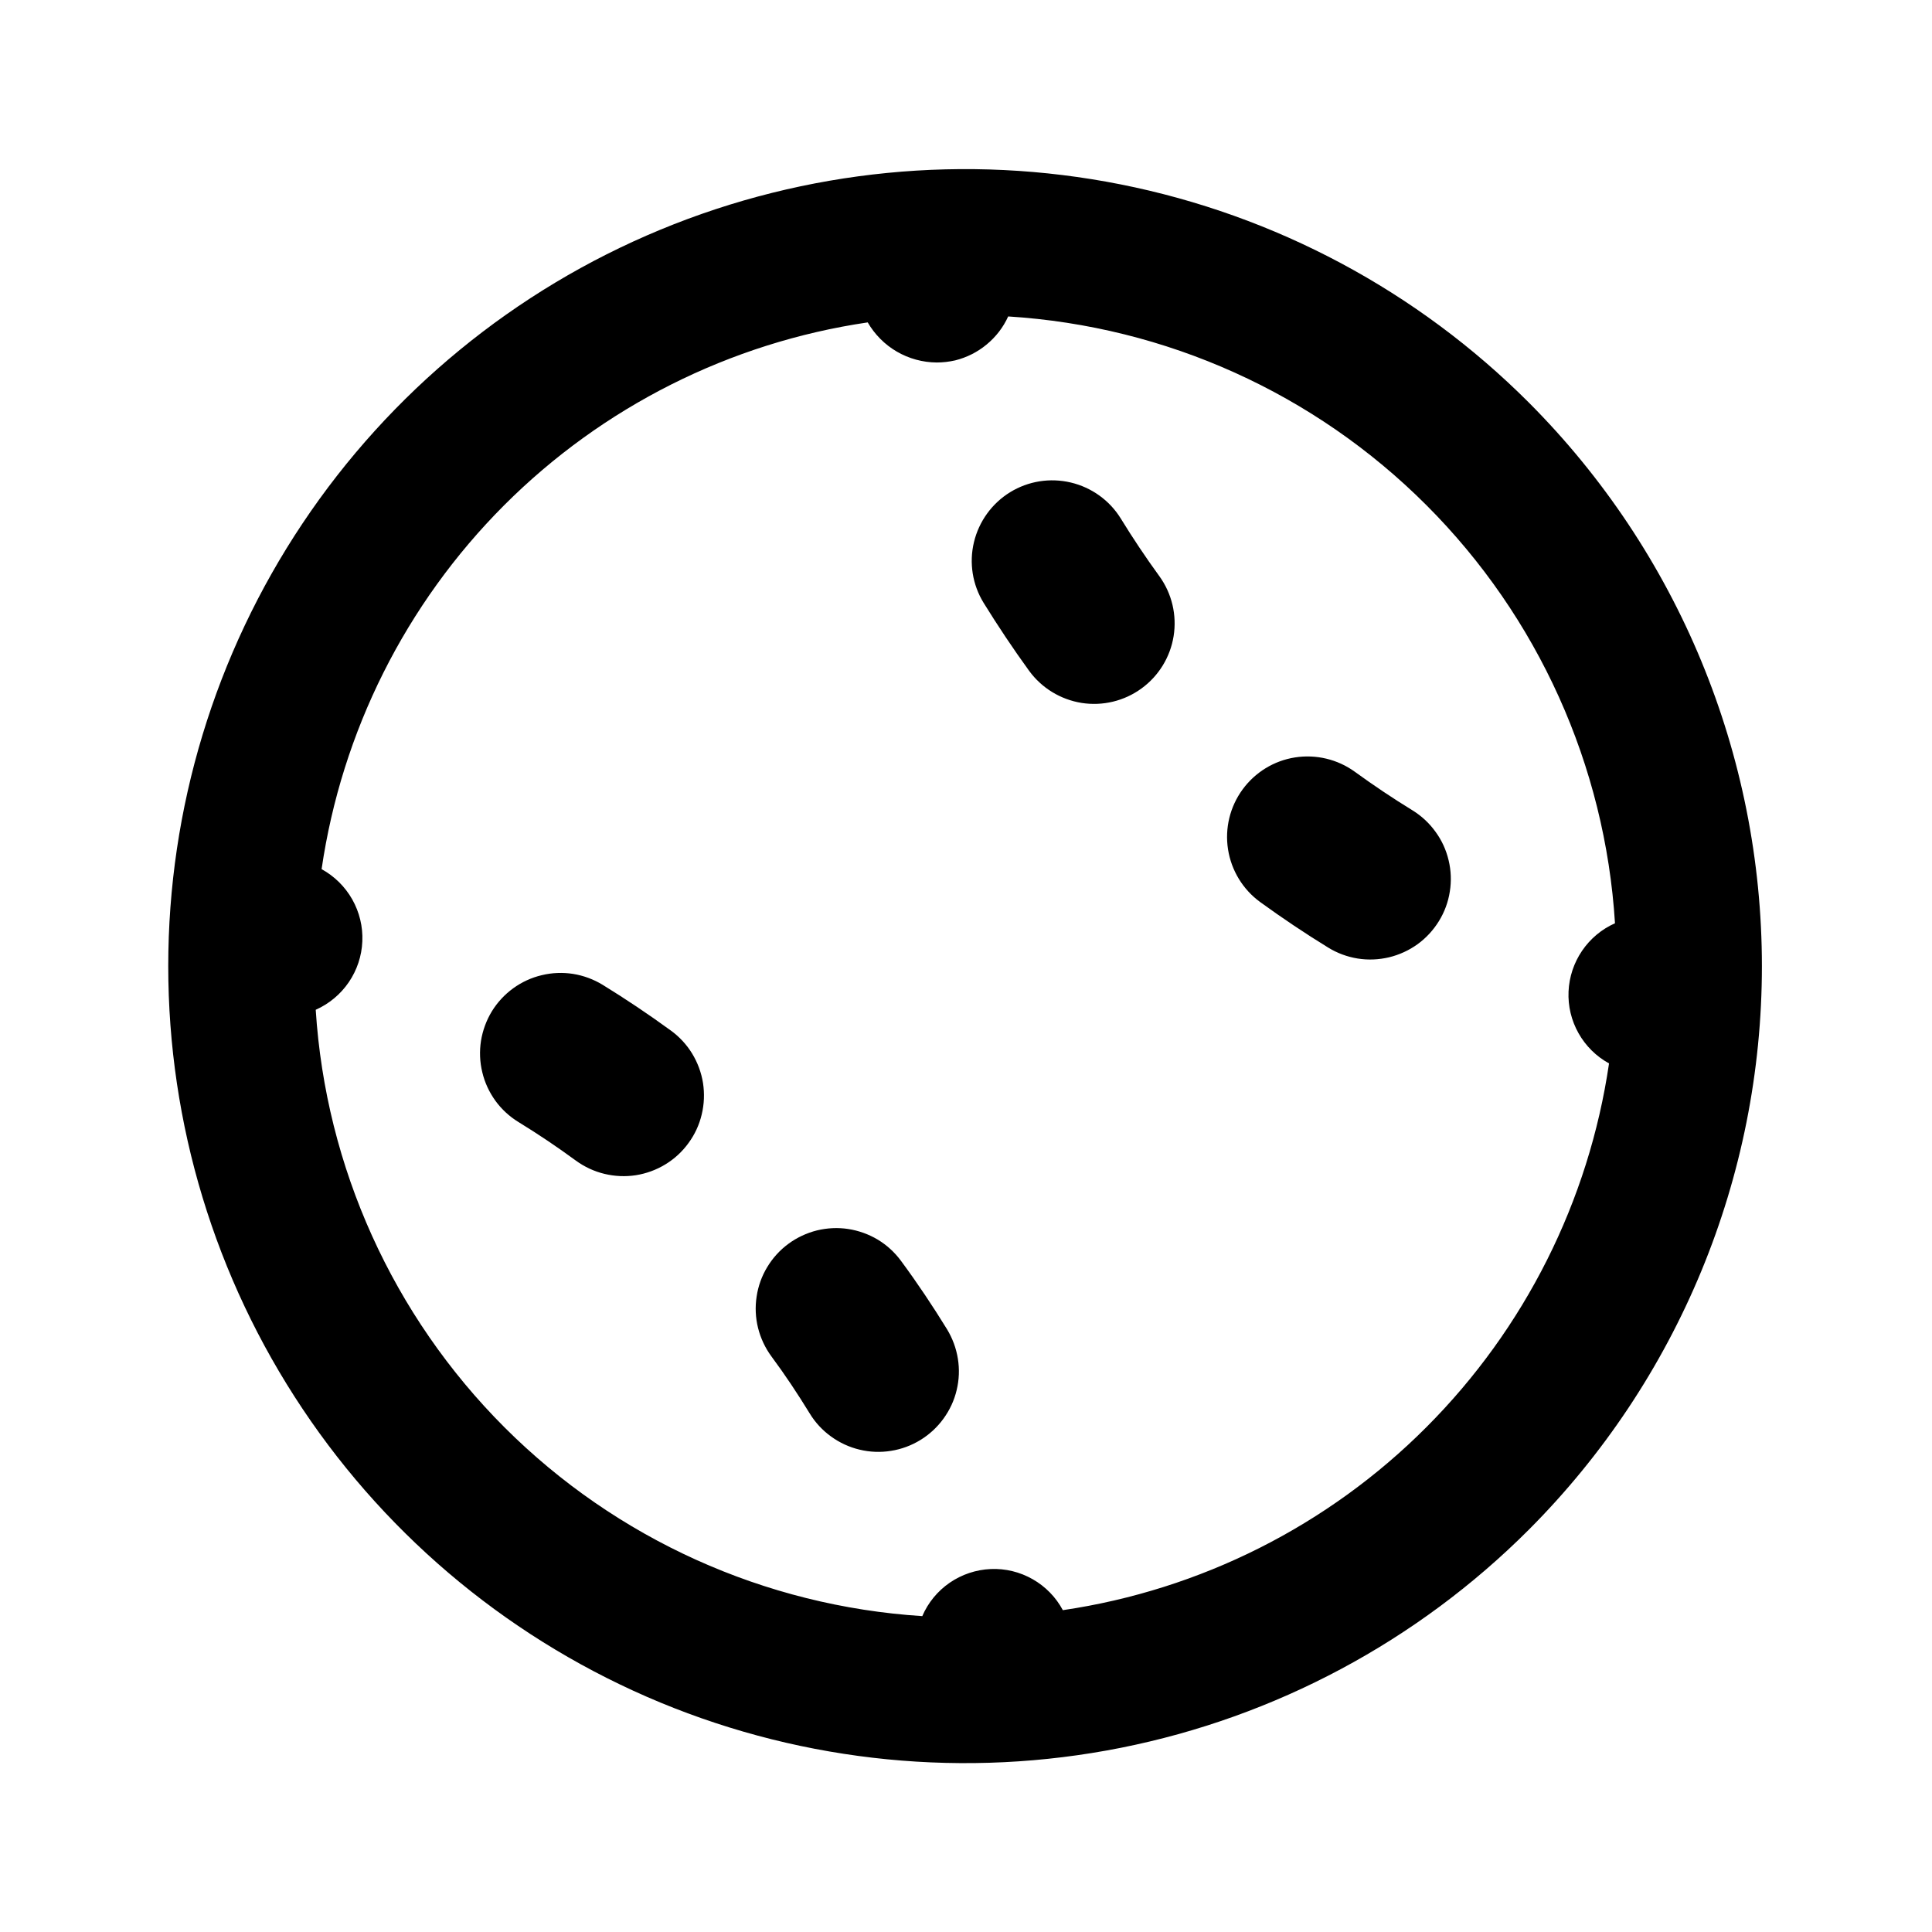 <svg width="24" height="24" viewBox="0 0 24 24" fill="none" xmlns="http://www.w3.org/2000/svg">
<path d="M13.922 6.44C13.783 6.215 13.559 6.055 13.302 5.994C13.044 5.933 12.773 5.976 12.547 6.115C12.322 6.254 12.161 6.477 12.099 6.734C12.037 6.992 12.08 7.263 12.219 7.489C12.396 7.775 12.584 8.057 12.784 8.333C12.94 8.547 13.175 8.69 13.436 8.732C13.697 8.773 13.965 8.709 14.179 8.553C14.393 8.398 14.537 8.164 14.579 7.903C14.621 7.641 14.558 7.374 14.403 7.159C14.232 6.924 14.072 6.684 13.922 6.44ZM11.192 15.662C11.114 15.556 11.016 15.467 10.904 15.399C10.791 15.332 10.667 15.287 10.537 15.267C10.407 15.247 10.274 15.254 10.147 15.285C10.02 15.317 9.9 15.373 9.794 15.451C9.688 15.529 9.599 15.627 9.531 15.74C9.463 15.852 9.418 15.977 9.399 16.107C9.379 16.237 9.385 16.369 9.417 16.497C9.449 16.624 9.505 16.744 9.583 16.85C9.753 17.079 9.91 17.316 10.059 17.559C10.127 17.671 10.217 17.768 10.324 17.845C10.43 17.922 10.551 17.978 10.678 18.008C10.806 18.039 10.939 18.044 11.068 18.023C11.198 18.003 11.323 17.956 11.434 17.888C11.546 17.819 11.644 17.729 11.721 17.622C11.798 17.516 11.854 17.396 11.884 17.268C11.915 17.14 11.92 17.008 11.899 16.878C11.878 16.748 11.832 16.624 11.764 16.512C11.586 16.223 11.396 15.938 11.192 15.662ZM7.485 12.233C7.373 12.165 7.249 12.119 7.119 12.098C6.99 12.078 6.857 12.083 6.73 12.114C6.602 12.144 6.481 12.2 6.375 12.277C6.269 12.354 6.179 12.451 6.11 12.563C6.042 12.675 5.996 12.8 5.975 12.93C5.955 13.059 5.96 13.192 5.991 13.319C6.021 13.447 6.077 13.567 6.154 13.674C6.231 13.78 6.329 13.87 6.44 13.938C6.683 14.087 6.92 14.246 7.153 14.417C7.26 14.495 7.38 14.551 7.508 14.582C7.636 14.613 7.769 14.619 7.899 14.599C8.029 14.578 8.153 14.533 8.266 14.464C8.378 14.396 8.476 14.306 8.553 14.199C8.631 14.093 8.687 13.972 8.717 13.844C8.748 13.716 8.753 13.583 8.733 13.453C8.712 13.323 8.666 13.199 8.597 13.086C8.528 12.974 8.438 12.877 8.331 12.8C8.055 12.599 7.773 12.41 7.485 12.233H7.485ZM17.546 10.066C17.303 9.917 17.064 9.757 16.83 9.587C16.616 9.432 16.348 9.368 16.087 9.409C15.825 9.45 15.591 9.594 15.435 9.808C15.279 10.022 15.214 10.289 15.255 10.551C15.296 10.813 15.439 11.048 15.652 11.204C15.929 11.405 16.211 11.594 16.499 11.771C16.611 11.84 16.735 11.886 16.865 11.907C16.995 11.928 17.127 11.922 17.255 11.892C17.383 11.861 17.503 11.806 17.61 11.729C17.716 11.652 17.806 11.554 17.875 11.442C17.944 11.33 17.99 11.206 18.01 11.076C18.031 10.947 18.026 10.814 17.995 10.686C17.965 10.559 17.91 10.438 17.832 10.332C17.755 10.225 17.658 10.135 17.546 10.066ZM18.992 5.001C17.608 3.616 15.843 2.673 13.923 2.291C12.002 1.909 10.011 2.105 8.202 2.854C6.393 3.603 4.847 4.873 3.759 6.501C2.671 8.129 2.09 10.043 2.09 12.002C2.09 13.96 2.671 15.874 3.759 17.502C4.847 19.131 6.393 20.399 8.202 21.149C10.011 21.898 12.002 22.094 13.923 21.712C15.843 21.33 17.608 20.387 18.992 19.002C20.846 17.144 21.887 14.626 21.887 12.002C21.887 9.377 20.846 6.859 18.992 5.001ZM17.719 17.729C16.498 18.953 14.914 19.75 13.203 20.002C13.117 19.841 12.987 19.708 12.829 19.618C12.67 19.527 12.489 19.483 12.307 19.491C12.125 19.499 11.948 19.558 11.798 19.661C11.648 19.764 11.529 19.908 11.457 20.076C9.5 19.951 7.655 19.118 6.268 17.732C4.881 16.345 4.047 14.501 3.922 12.544C4.088 12.47 4.231 12.351 4.333 12.201C4.435 12.051 4.494 11.875 4.501 11.693C4.509 11.511 4.465 11.331 4.376 11.173C4.286 11.014 4.154 10.884 3.995 10.797C4.245 9.086 5.04 7.501 6.262 6.277C7.484 5.054 9.068 4.257 10.779 4.005C10.866 4.155 10.991 4.281 11.141 4.368C11.291 4.455 11.462 4.502 11.636 4.503C11.713 4.503 11.79 4.494 11.865 4.477C12.009 4.441 12.143 4.374 12.257 4.279C12.371 4.185 12.463 4.066 12.524 3.931C14.484 4.053 16.331 4.886 17.719 6.275C19.107 7.663 19.94 9.51 20.062 11.469C19.896 11.543 19.755 11.661 19.653 11.811C19.551 11.961 19.493 12.136 19.485 12.317C19.477 12.498 19.52 12.677 19.609 12.835C19.698 12.993 19.829 13.123 19.988 13.21C19.737 14.921 18.941 16.505 17.719 17.729Z" fill="black"/>
</svg>
